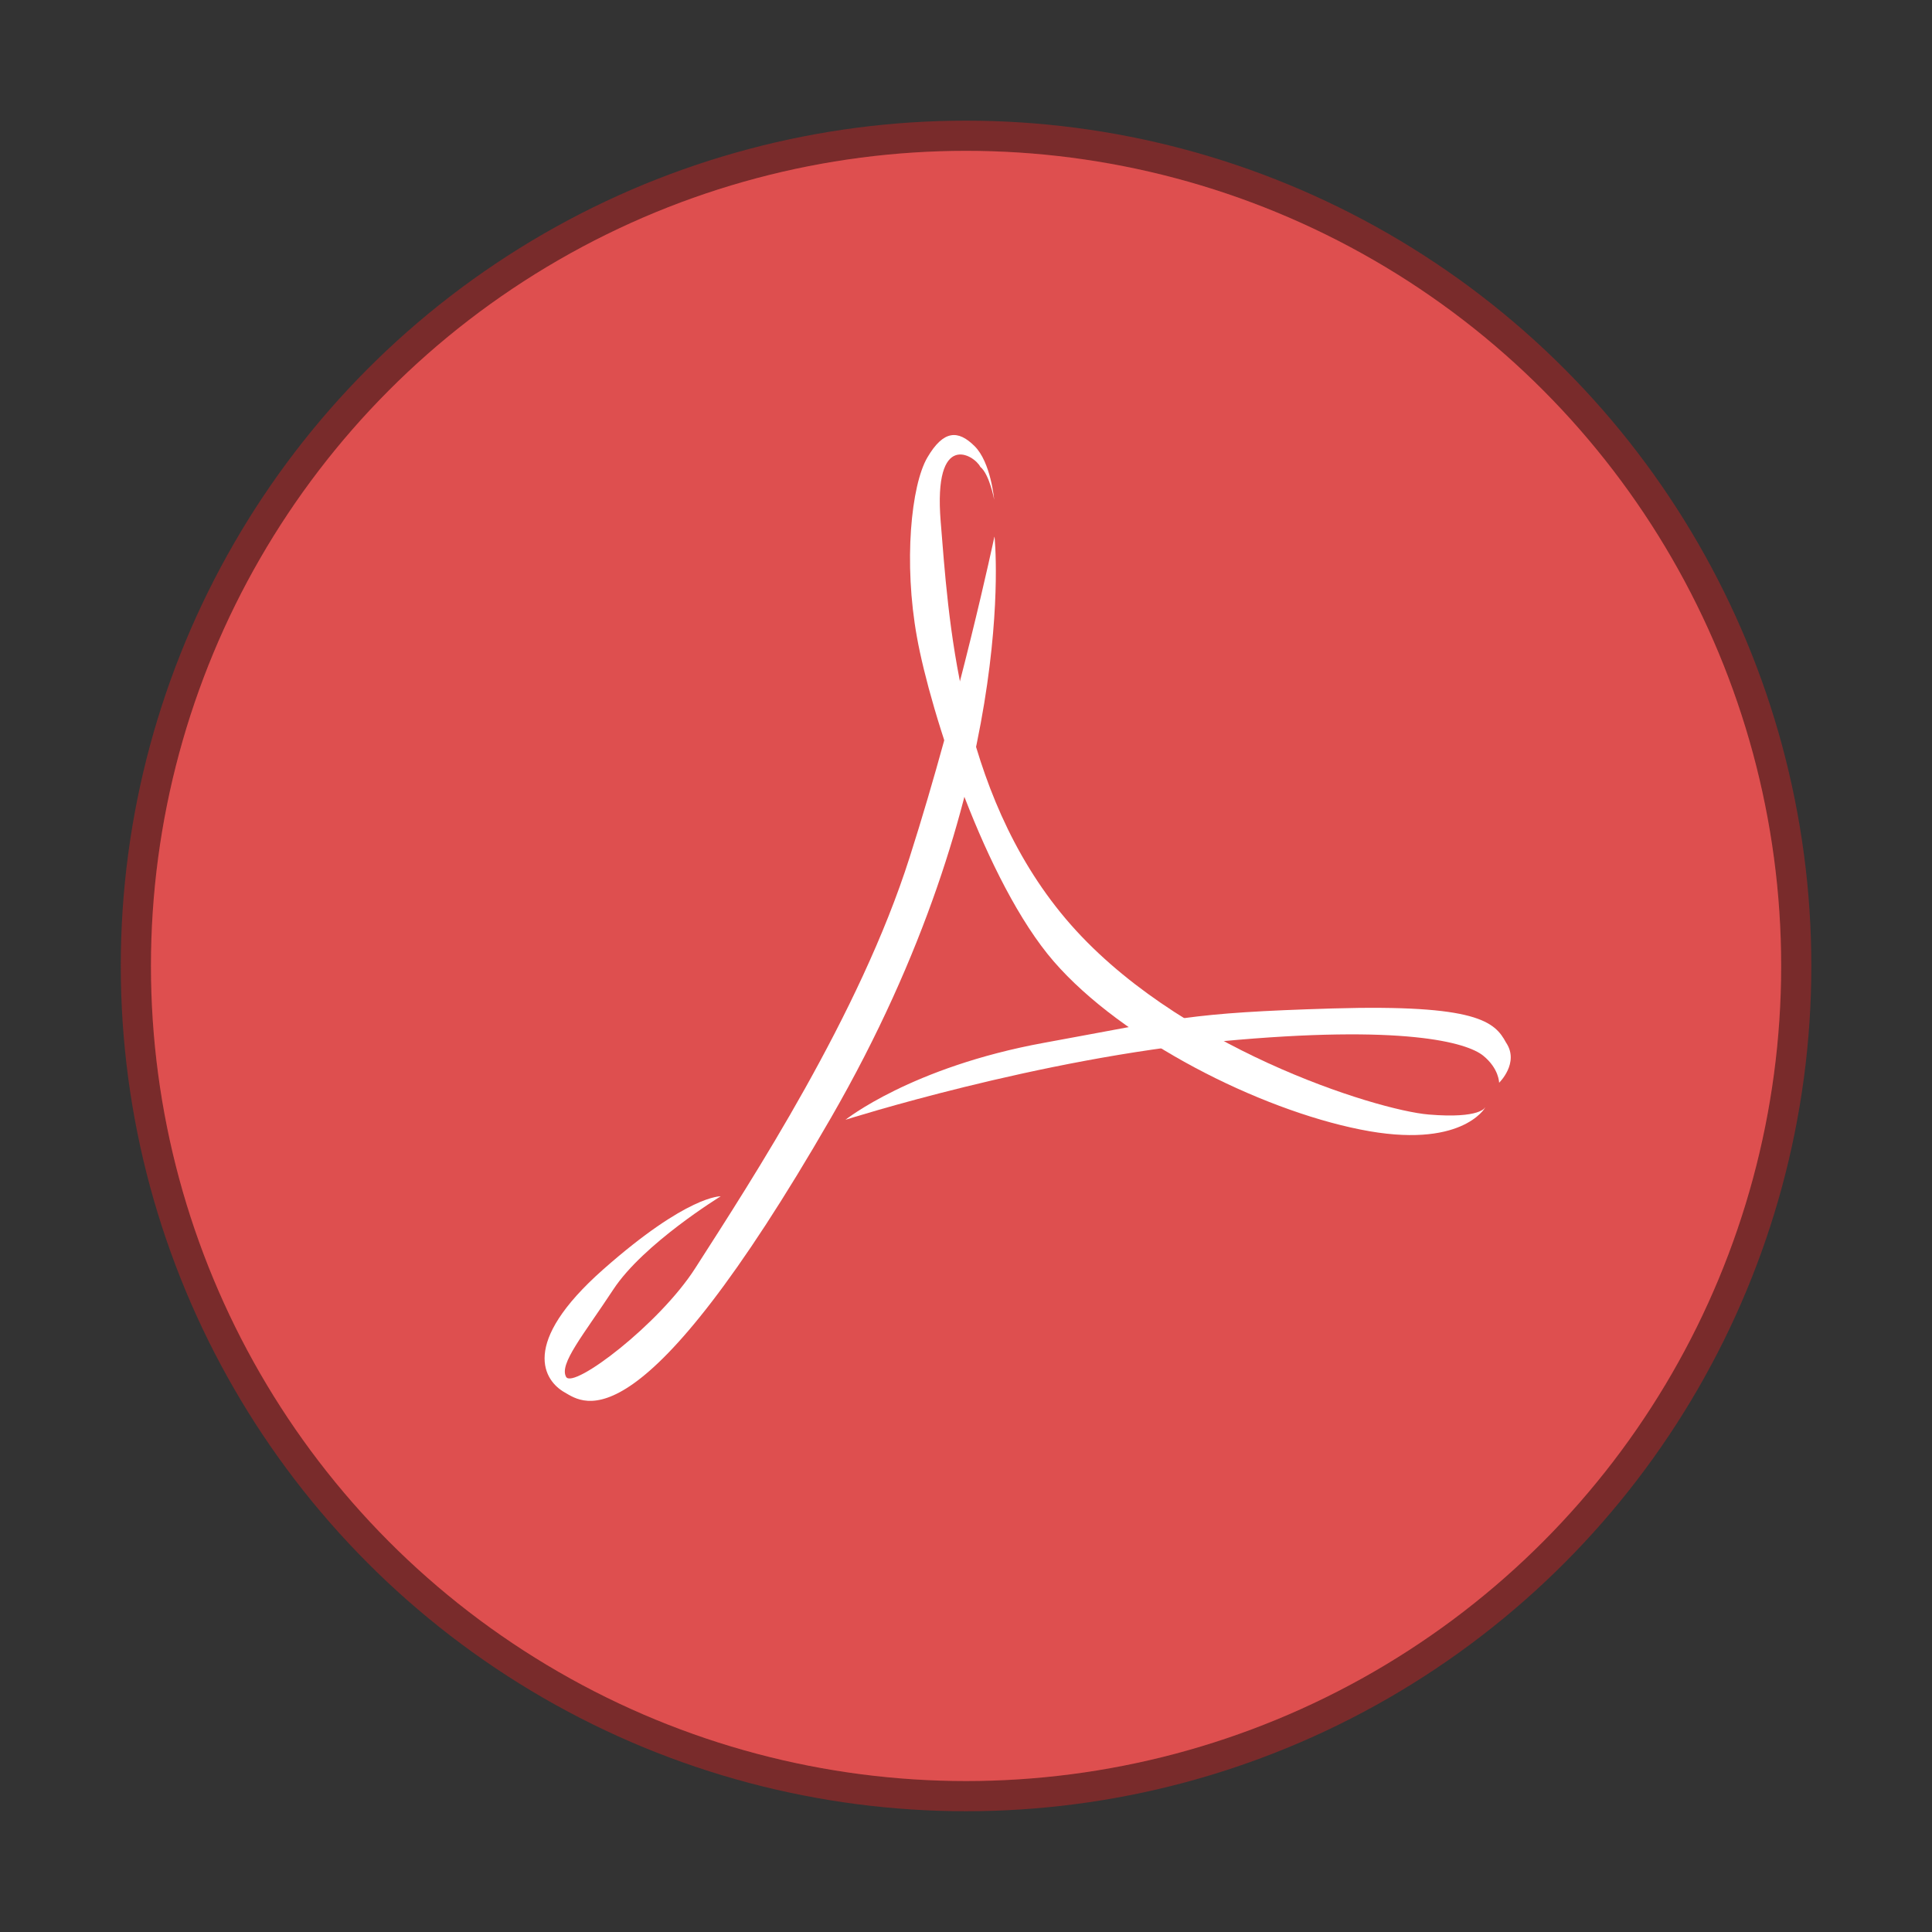 <?xml version="1.0" encoding="UTF-8" standalone="no"?>
<!-- Created with Inkscape (http://www.inkscape.org/) -->

<svg
   xmlns:dc="http://purl.org/dc/elements/1.1/"
   xmlns:cc="http://creativecommons.org/ns#"
   xmlns:rdf="http://www.w3.org/1999/02/22-rdf-syntax-ns#"
   xmlns:svg="http://www.w3.org/2000/svg"
   xmlns="http://www.w3.org/2000/svg"
   xmlns:sodipodi="http://sodipodi.sourceforge.net/DTD/sodipodi-0.dtd"
   xmlns:inkscape="http://www.inkscape.org/namespaces/inkscape"
   width="64"
   height="64"
   viewBox="0 0 16.933 16.933"
   version="1.1"
   id="svg4572"
   inkscape:version="0.92.4 (5da689c313, 2019-01-14)"
   sodipodi:docname="qpdfview.svg">
  <rect x="0" y="0" width="16.933" height="16.933" fill="#333333" stroke="none"/>
  <title
     id="title4611">Canvas icon theme</title>
  <defs
     id="defs4566">
    <linearGradient
       id="linearGradient3764"
       x1="1"
       x2="47"
       gradientUnits="userSpaceOnUse"
       gradientTransform="rotate(-90,24,24)">
      <stop
         style="stop-color:#d62e2e;stop-opacity:1"
         id="stop2" />
      <stop
         offset="1"
         style="stop-color:#d93f3f;stop-opacity:1"
         id="stop4" />
    </linearGradient>
    <linearGradient
       id="linearGradient3764-3"
       x1="1"
       x2="47"
       gradientUnits="userSpaceOnUse"
       gradientTransform="rotate(-90,24,24)">
      <stop
         style="stop-color:#b93b3b;stop-opacity:1"
         id="stop2-6" />
      <stop
         offset="1"
         style="stop-color:#c34545;stop-opacity:1"
         id="stop4-7" />
    </linearGradient>
  </defs>
  <sodipodi:namedview
     id="base"
     pagecolor="#ffffff"
     bordercolor="#666666"
     borderopacity="1.0"
     inkscape:pageopacity="0.0"
     inkscape:pageshadow="2"
     inkscape:zoom="3.959798"
     inkscape:cx="-6.8546541"
     inkscape:cy="37.625749"
     inkscape:document-units="px"
     inkscape:current-layer="layer1"
     showgrid="true"
     units="px"
     width="64px"
     showguides="true"
     inkscape:guide-bbox="true"
     inkscape:window-width="1366"
     inkscape:window-height="711"
     inkscape:window-x="0"
     inkscape:window-y="27"
     inkscape:window-maximized="1"
     inkscape:snap-bbox="true"
     inkscape:bbox-nodes="true"
     inkscape:snap-bbox-edge-midpoints="true">
    <inkscape:grid
       type="xygrid"
       id="grid4582" />
    <sodipodi:guide
       position="1.058,15.875"
       orientation="0,1"
       id="guide4584"
       inkscape:locked="false" />
    <sodipodi:guide
       position="1.058,1.058"
       orientation="1,0"
       id="guide4586"
       inkscape:locked="false" />
    <sodipodi:guide
       position="15.875,15.875"
       orientation="1,0"
       id="guide4588"
       inkscape:locked="false" />
    <sodipodi:guide
       position="1.058,1.058"
       orientation="0,1"
       id="guide4590"
       inkscape:locked="false" />
    <sodipodi:guide
       position="8.467,8.467"
       orientation="0,1"
       id="guide822"
       inkscape:locked="false" />
    <sodipodi:guide
       position="8.467,8.467"
       orientation="1,0"
       id="guide824"
       inkscape:locked="false" />
  </sodipodi:namedview>
  <g
     inkscape:label="Layer 1"
     inkscape:groupmode="layer"
     id="layer1"
     transform="translate(0,-280.067)">
    <circle
       r="7.144"
       cy="288.533"
       cx="8.467"
       id="circle843"
       style="opacity:0.9;fill:#c04242;fill-opacity:1;stroke:#812b2b;stroke-width:0.529;stroke-miterlimit:4;stroke-dasharray:none;stroke-opacity:1;paint-order:stroke markers fill" />
    <circle
       style="opacity:1;fill:#de4f4f;fill-opacity:1;stroke:none;stroke-width:0.491;stroke-miterlimit:4;stroke-dasharray:none;stroke-opacity:0.039;paint-order:stroke markers fill"
       id="path13"
       cx="8.467"
       cy="288.533"
       r="7.144" />
    <g
       id="g911"
       transform="matrix(1.6,0,0,1.6,-1.997,-172.696)"
       style="stroke-width:0.875">
      <path
         inkscape:connector-curvature="0"
         d="m 6.696,285.917 c 0,0 0.148,1.372 -0.896,3.183 -1.044,1.811 -1.35,1.567 -1.459,1.504 -0.11,-0.062 -0.251,-0.265 0.212,-0.674 0.462,-0.408 0.643,-0.4 0.643,-0.4 0,0 -0.423,0.259 -0.588,0.51 -0.165,0.251 -0.298,0.408 -0.259,0.479 0.039,0.07 0.512,-0.289 0.708,-0.596 0.311,-0.485 0.9,-1.388 1.174,-2.25 0.275,-0.861 0.464,-1.755 0.464,-1.755 m 7.937e-4,-7.9e-4"
         style="fill:#ffffff;fill-opacity:1;fill-rule:nonzero;stroke:none;stroke-width:0.232"
         id="path33" />
      <path
         inkscape:connector-curvature="0"
         d="m 9.384,289.042 c 0,0 -0.024,0.064 -0.31,0.04 -0.286,-0.024 -1.393,-0.368 -1.988,-1.072 -0.595,-0.704 -0.643,-1.672 -0.685,-2.176 -0.041,-0.504 0.185,-0.364 0.217,-0.3 0.051,0.042 0.076,0.18 0.076,0.18 0,0 -0.018,-0.206 -0.108,-0.294 -0.089,-0.088 -0.169,-0.089 -0.258,0.063 -0.089,0.152 -0.131,0.576 -0.057,0.984 0.073,0.409 0.375,1.344 0.749,1.776 0.375,0.433 1.124,0.81 1.679,0.921 0.554,0.112 0.684,-0.119 0.684,-0.119 m 7.938e-4,0"
         style="fill:#ffffff;fill-opacity:1;fill-rule:nonzero;stroke:none;stroke-width:0.232"
         id="path35" />
      <path
         inkscape:connector-curvature="0"
         d="m 5.879,289.111 c 0,0 1.057,-0.337 2.059,-0.43 1.002,-0.094 1.345,0.007 1.434,0.078 0.088,0.071 0.088,0.149 0.088,0.149 0,0 0.113,-0.109 0.038,-0.22 -0.062,-0.115 -0.159,-0.21 -0.951,-0.187 -0.794,0.024 -0.849,0.055 -1.579,0.188 -0.729,0.133 -1.09,0.423 -1.09,0.423 m 7.937e-4,-7.9e-4"
         style="fill:#ffffff;fill-opacity:1;fill-rule:nonzero;stroke:none;stroke-width:0.232"
         id="path37" />
    </g>
  </g>
</svg>
